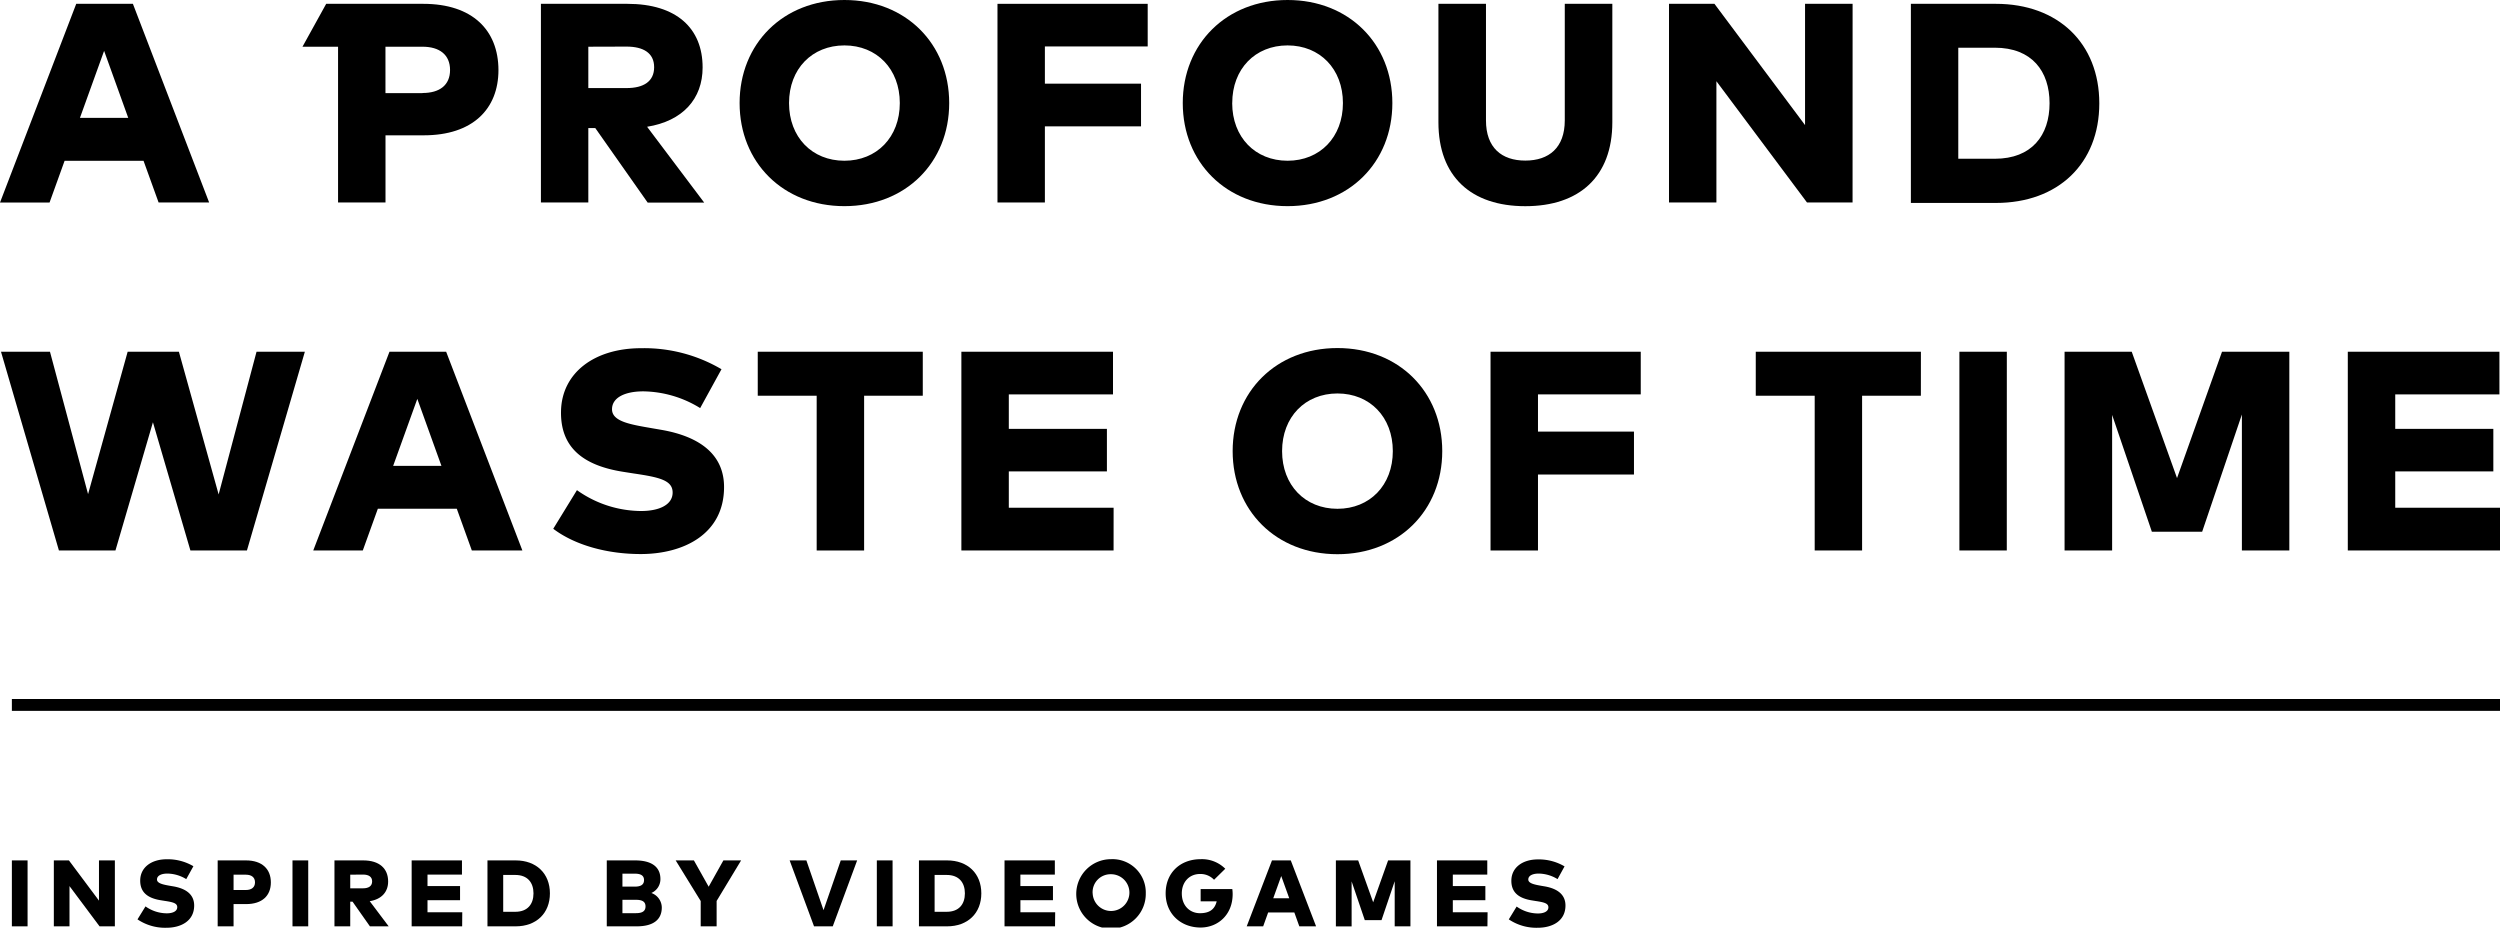 <svg xmlns="http://www.w3.org/2000/svg" viewBox="0 0 652.92 242.25"><title>Asset 1</title><g id="Layer_2" data-name="Layer 2"><g id="Layer_1-2" data-name="Layer 1"><path d="M54.62,52.88H41.42L37.49,42H16.87l-3.93,10.9H0L19.91,1h14.8ZM20.88,30.78H33.49l-6.3-17.5Z"/><path d="M163.85,1c12.83,0,19.65,6.38,19.65,16.61,0,8.23-5.19,14-14.5,15.5l14.91,19.8H169.15L155.47,33.45h-1.82V52.88H141.27V1ZM153.65,12.2V23h10c4.45,0,7.19-1.74,7.19-5.45s-2.82-5.38-7.19-5.38Z"/><path d="M247.9,26.92c0,15.5-11.35,26.92-27.37,26.92s-27.37-11.42-27.37-26.92S204.51,0,220.53,0,247.9,11.42,247.9,26.92Zm-41.83,0c0,8.9,6,15.06,14.46,15.06S235,35.82,235,26.92s-6-15.06-14.46-15.06S206.07,18,206.07,26.92Z"/><path d="M298,33H272.89V52.88H260.51V1h39.23V12.13H272.89v9.72H298Z"/><path d="M363.64,26.92c0,15.5-11.35,26.92-27.37,26.92s-27.37-11.42-27.37-26.92S320.26,0,336.28,0,363.64,11.42,363.64,26.92Zm-41.83,0c0,8.9,6,15.06,14.46,15.06s14.46-6.16,14.46-15.06-6-15.06-14.46-15.06S321.82,18,321.82,26.92Z"/><path d="M421.09,31.93c0,14.2-8.6,21.92-22.73,21.92s-22.69-7.71-22.69-21.92V1h12.42V31.45c0,7.12,4.08,10.49,10.27,10.49s10.31-3.37,10.31-10.49V1h12.42Z"/><path d="M483.83,52.88h-11.9L448.27,21.21V52.88H435.89V1h11.87l23.66,31.67V1h12.42Z"/><path d="M521.27,1c16.24,0,27,10.31,27,26s-10.72,26-27,26H499.06V1Zm-9.83,11.46v29H521c9.64,0,14.28-6.12,14.28-14.5s-4.64-14.5-14.28-14.5Z"/><path d="M64.49,143.77H49.73l-9.79-33.49-9.79,33.49H15.39L.26,91.86H13.05L23,129.05,33.34,91.86H46.72l10.38,37.27L67,91.86H79.62Z"/><path d="M136.43,143.77h-13.2l-3.93-10.9H98.68l-3.93,10.9H81.81l19.91-51.91h14.8Zm-33.75-22.1h12.61l-6.3-17.5Z"/><path d="M182.86,106.58A28.9,28.9,0,0,0,168,102.21c-4.71,0-8.16,1.59-8.16,4.67,0,3.26,4.93,4,10.68,5l2.15.37c10.09,1.74,16.43,6.45,16.43,14.95,0,12.35-10.64,17.5-21.77,17.5-8.64,0-17.1-2.26-22.84-6.6l6.19-10.09a29.12,29.12,0,0,0,16.76,5.45c4.67,0,8.23-1.59,8.23-4.82s-3.49-4-10.27-5l-2.6-.41c-10.68-1.67-16.46-6.49-16.28-15.83.19-10.09,8.79-16.46,20.91-16.46a39.85,39.85,0,0,1,21,5.49Z"/><path d="M241,103.35H225.68v40.42H213.29V103.35H197.9V91.86H241Z"/><path d="M290.83,143.77H251.08V91.86h39.6V103H263.47v9h25.62v11.12H263.47v9.49h27.37Z"/><path d="M376.67,117.82c0,15.5-11.35,26.92-27.37,26.92s-27.37-11.42-27.37-26.92,11.35-26.92,27.37-26.92S376.67,102.32,376.67,117.82Zm-41.83,0c0,8.9,6,15.06,14.46,15.06s14.46-6.16,14.46-15.06-6-15.06-14.46-15.06S334.84,108.92,334.84,117.82Z"/><path d="M426.74,123.93H401.67v19.84H389.28V91.86h39.23V103H401.67v9.72h25.07Z"/><path d="M501.67,103.35H486.32v40.42H473.94V103.35H458.55V91.86h43.13Z"/><path d="M524.11,143.77H511.73V91.86h12.39Z"/><path d="M597.9,143.77H585.51V108.25l-10.38,30.63H562l-10.38-30.52v35.41H539.2V91.86h17.54l11.83,33,11.75-33H597.9Z"/><path d="M652.92,143.77H613.17V91.86h39.6V103H625.56v9h25.62v11.12H625.56v9.49h27.37Z"/><path d="M3.1,185.65v-3.1H652.92v3.1Z"/><path d="M110.54,1H85.19L79,12.2h9.29V52.88h12.39V35.34h10c12.72,0,19.5-6.82,19.5-17.06C130.15,7.86,123.37,1,110.54,1Zm-.19,23.32h-9.68V12.2h9.68c4.45,0,7.19,2.11,7.19,6.08S114.8,24.29,110.35,24.29Z"/><path d="M7.2,241.93H3.1V224.71H7.2Z"/><path d="M30,241.93H26l-7.85-10.51v10.51H14.06V224.71H18l7.85,10.51V224.71H30Z"/><path d="M48.64,229.6a9.6,9.6,0,0,0-4.93-1.45c-1.56,0-2.71.53-2.71,1.55s1.64,1.34,3.54,1.67l.72.12c3.35.58,5.45,2.14,5.45,5,0,4.1-3.53,5.81-7.22,5.81a12.86,12.86,0,0,1-7.58-2.19L38,236.72a9.65,9.65,0,0,0,5.56,1.81c1.55,0,2.73-.53,2.73-1.6s-1.16-1.33-3.41-1.67l-.86-.14c-3.54-.55-5.46-2.15-5.4-5.25.06-3.35,2.92-5.46,6.94-5.46a13.23,13.23,0,0,1,6.95,1.82Z"/><path d="M61,236.11v5.82H56.85V224.71h7.38c4.26,0,6.51,2.29,6.51,5.75s-2.25,5.66-6.47,5.66Zm0-7.67v4h3.21c1.47,0,2.39-.69,2.39-2s-.91-2-2.39-2Z"/><path d="M80.5,241.93H76.39V224.71H80.5Z"/><path d="M94.85,224.71c4.25,0,6.52,2.12,6.52,5.51,0,2.73-1.72,4.65-4.81,5.14l4.95,6.57h-4.9l-4.54-6.45h-.6v6.45H87.35V224.71Zm-3.38,3.73V232H94.8c1.48,0,2.39-.58,2.39-1.81s-.93-1.78-2.39-1.78Z"/><path d="M120.7,241.93H107.51V224.71h13.14v3.7h-9v3h8.5v3.69h-8.5v3.15h9.08Z"/><path d="M134.68,224.71c5.39,0,8.94,3.42,8.94,8.61s-3.55,8.61-8.94,8.61h-7.37V224.71Zm-3.26,3.8v9.62h3.17c3.2,0,4.74-2,4.74-4.81s-1.54-4.81-4.74-4.81Z"/><path d="M165.86,224.71c4.35,0,6.62,1.71,6.62,4.87a3.93,3.93,0,0,1-2.37,3.64,4.08,4.08,0,0,1,2.73,3.78c0,3.16-2.18,4.93-6.54,4.93h-7.83V224.71Zm-3.3,3.46v3.39h3.2c1.48,0,2.44-.43,2.44-1.71s-1-1.68-2.44-1.68Zm0,6.83v3.49h3.52c1.59,0,2.51-.47,2.51-1.76s-.92-1.73-2.51-1.73Z"/><path d="M187.16,235.3v6.63H183v-6.61l-6.54-10.62h4.76l3.86,6.88,3.85-6.88h4.63Z"/><path d="M217.49,241.93h-4.89l-6.37-17.22h4.37l4.48,13,4.5-13h4.28Z"/><path d="M233.12,241.93H229V224.71h4.11Z"/><path d="M247.35,224.71c5.39,0,8.94,3.42,8.94,8.61s-3.55,8.61-8.94,8.61H240V224.71Zm-3.26,3.8v9.62h3.17c3.2,0,4.74-2,4.74-4.81s-1.54-4.81-4.74-4.81Z"/><path d="M275.54,241.93H262.35V224.71h13.14v3.7h-9v3H275v3.69h-8.5v3.15h9.08Z"/><path d="M299.24,233.32a9.08,9.08,0,1,1-9.08-8.93A8.7,8.7,0,0,1,299.24,233.32Zm-13.87,0a4.8,4.8,0,1,0,4.8-5A4.69,4.69,0,0,0,285.36,233.32Z"/><path d="M320,226.89l-2.93,2.88a4.84,4.84,0,0,0-3.68-1.51c-2.75,0-4.74,2.07-4.74,5.07,0,3.31,2.19,5.17,4.75,5.17s3.88-1.08,4.36-3.11h-4.19V232.2h8.27a9.72,9.72,0,0,1,.09,1.29c0,5.51-3.94,8.75-8.37,8.75-5.13,0-9.13-3.54-9.13-8.92s3.8-8.93,9.16-8.93A8.62,8.62,0,0,1,320,226.89Z"/><path d="M343.72,241.93h-4.38l-1.3-3.62H331.2l-1.3,3.62H325.6l6.6-17.22h4.91Zm-11.19-7.33h4.18l-2.09-5.81Z"/><path d="M368.36,241.93h-4.11V230.15l-3.44,10.16h-4.37L353,230.19v11.75h-4.11V224.71h5.82l3.92,10.94,3.9-10.94h5.83Z"/><path d="M388.47,241.93H375.29V224.71h13.14v3.7h-9v3h8.5v3.69h-8.5v3.15h9.08Z"/><path d="M406.78,229.6a9.6,9.6,0,0,0-4.93-1.45c-1.56,0-2.71.53-2.71,1.55s1.64,1.34,3.54,1.67l.72.12c3.35.58,5.45,2.14,5.45,5,0,4.1-3.53,5.81-7.22,5.81a12.86,12.86,0,0,1-7.58-2.19l2.05-3.35a9.65,9.65,0,0,0,5.56,1.81c1.55,0,2.73-.53,2.73-1.6s-1.16-1.33-3.41-1.67l-.86-.14c-3.54-.55-5.46-2.15-5.4-5.25.06-3.35,2.92-5.46,6.94-5.46a13.23,13.23,0,0,1,6.95,1.82Z"/></g></g></svg>